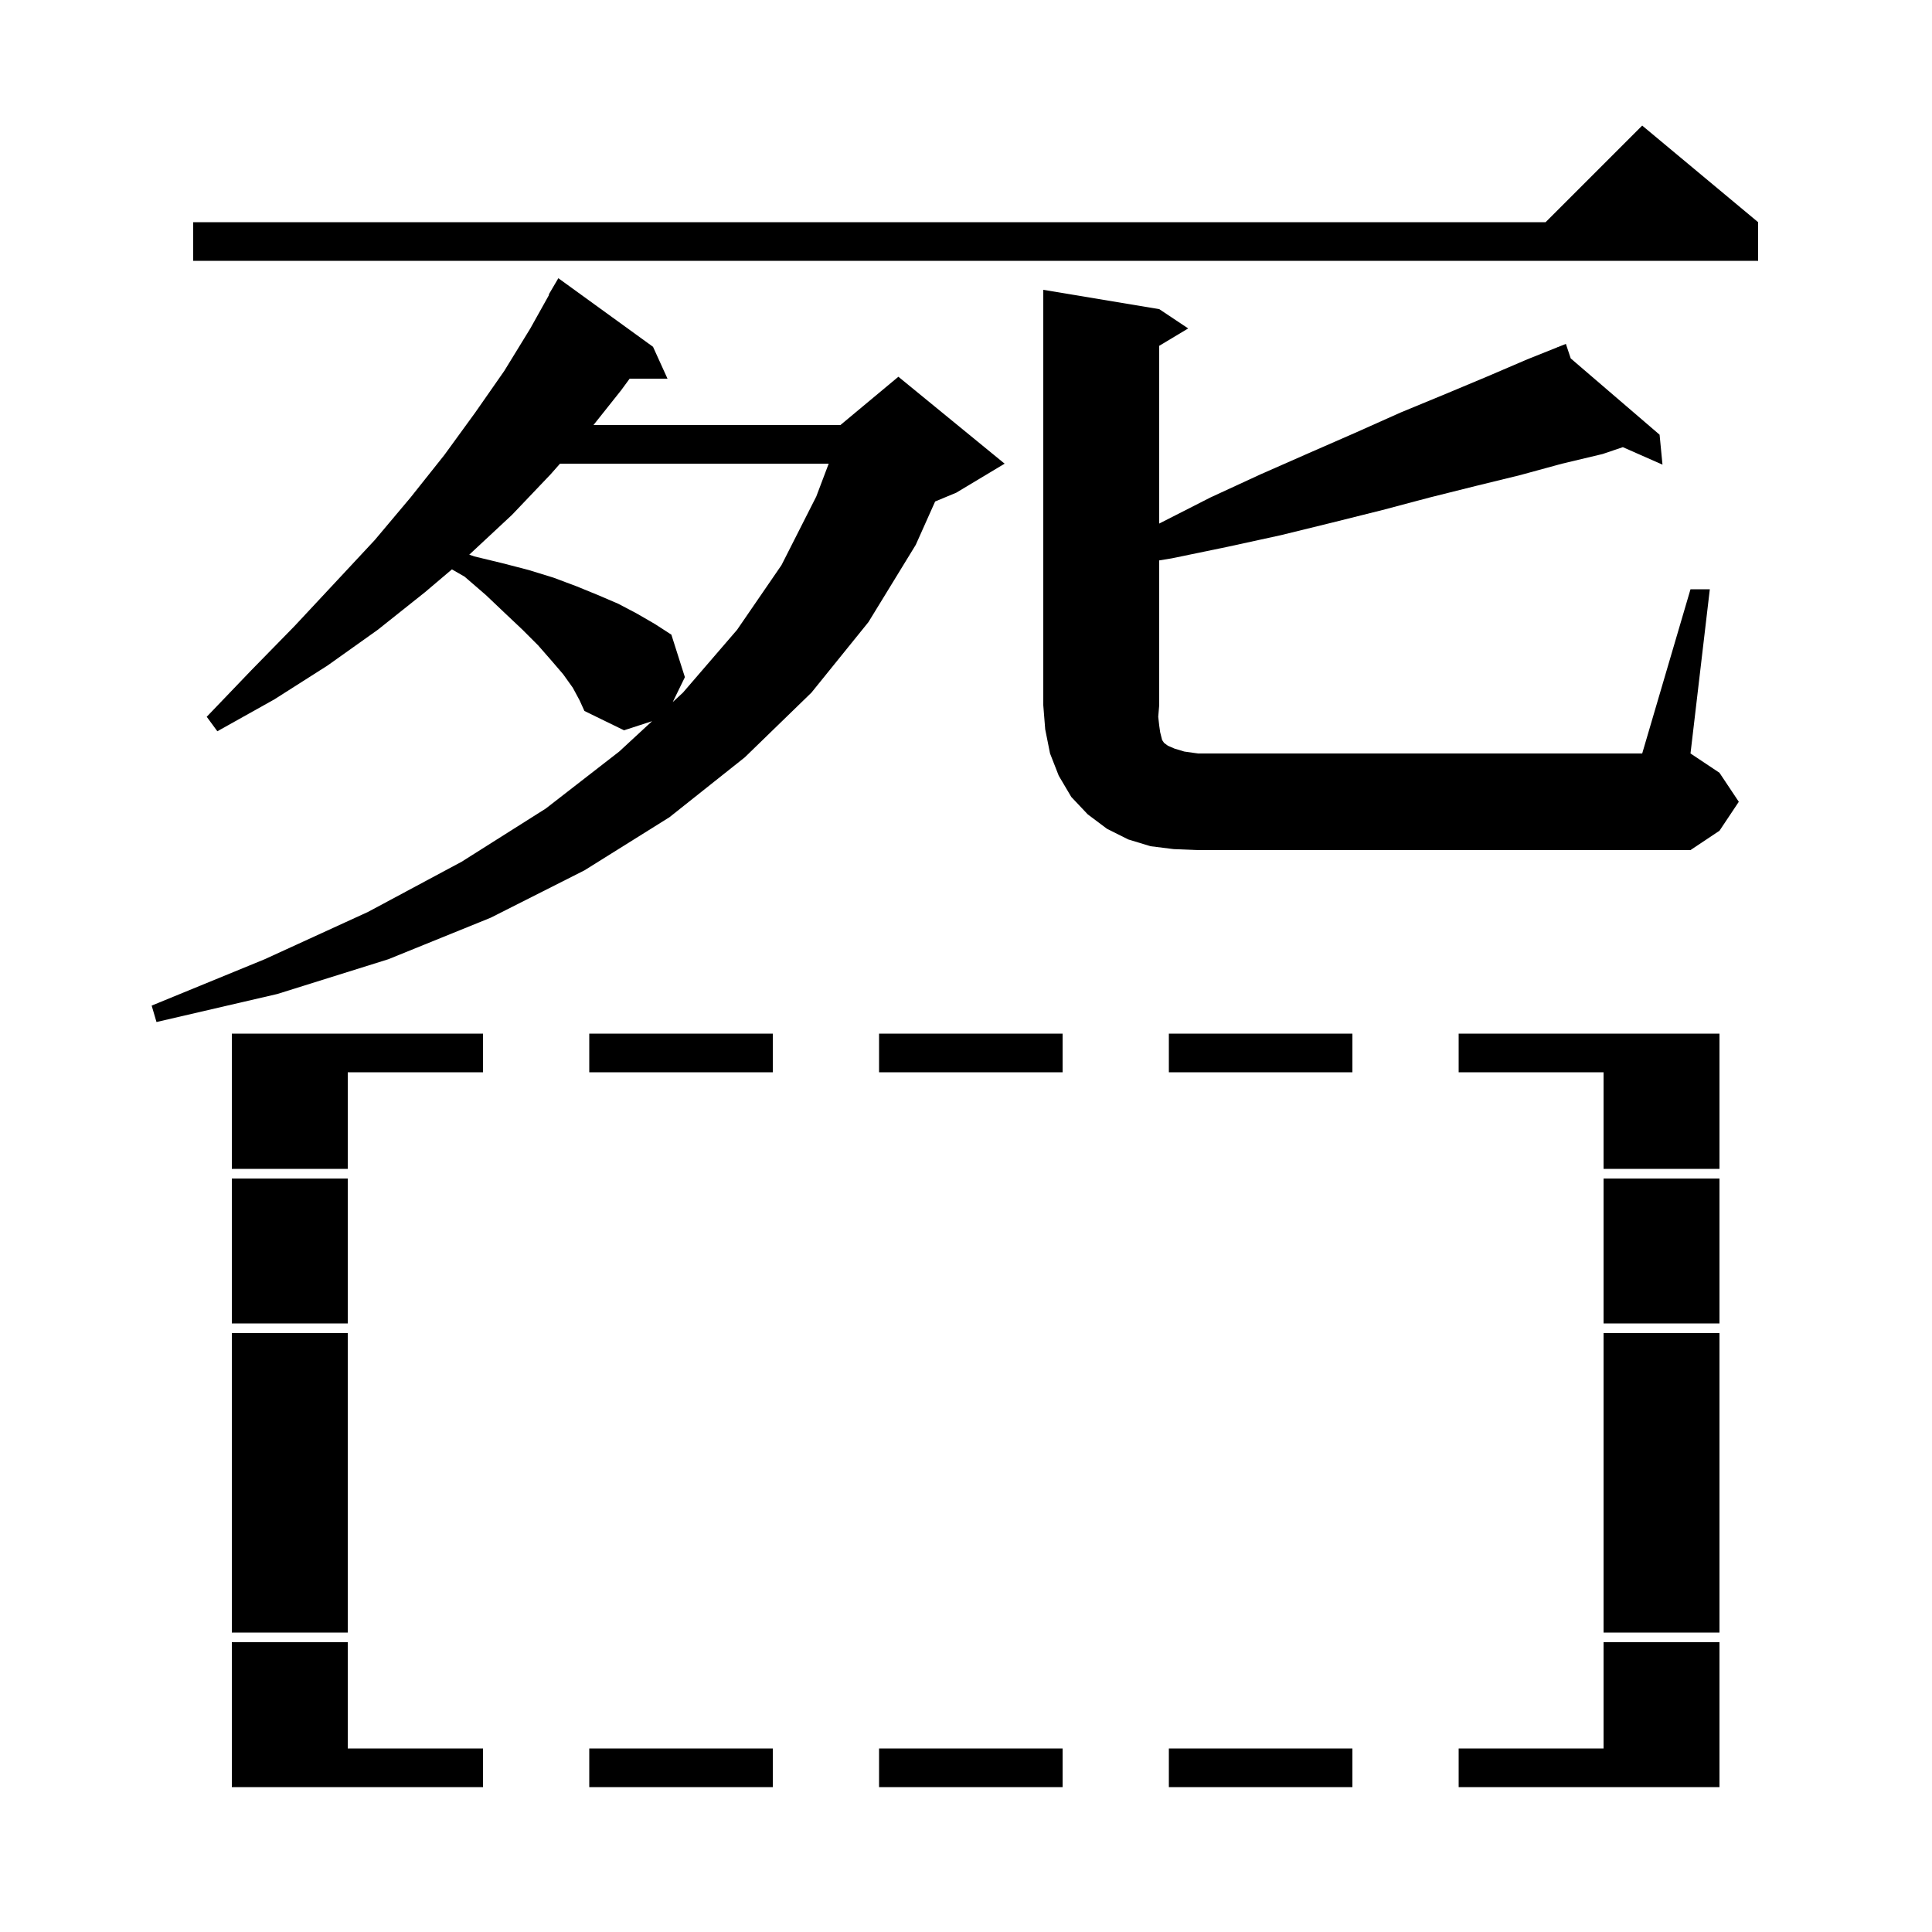 <svg xmlns="http://www.w3.org/2000/svg" xmlns:xlink="http://www.w3.org/1999/xlink" version="1.1" baseProfile="full" viewBox="0 0 200 200" width="200" height="200">
<g fill="black">
<path d="M 151.0 185.0 L 151.0 181.0 L 166.0 181.0 L 166.0 170.0 L 178.0 170.0 L 178.0 185.0 Z M 36.0 181.0 L 50.0 181.0 L 50.0 185.0 L 24.0 185.0 L 24.0 170.0 L 36.0 170.0 Z M 80.0 185.0 L 61.0 185.0 L 61.0 181.0 L 80.0 181.0 Z M 110.0 185.0 L 91.0 185.0 L 91.0 181.0 L 110.0 181.0 Z M 140.0 185.0 L 121.0 185.0 L 121.0 181.0 L 140.0 181.0 Z M 178.0 138.0 L 178.0 169.0 L 166.0 169.0 L 166.0 138.0 Z M 36.0 138.0 L 36.0 169.0 L 24.0 169.0 L 24.0 138.0 Z M 178.0 137.0 L 166.0 137.0 L 166.0 122.0 L 178.0 122.0 Z M 36.0 137.0 L 24.0 137.0 L 24.0 122.0 L 36.0 122.0 Z M 50.0 111.0 L 36.0 111.0 L 36.0 121.0 L 24.0 121.0 L 24.0 107.0 L 50.0 107.0 Z M 166.0 121.0 L 166.0 111.0 L 151.0 111.0 L 151.0 107.0 L 178.0 107.0 L 178.0 121.0 Z M 140.0 111.0 L 121.0 111.0 L 121.0 107.0 L 140.0 107.0 Z M 110.0 111.0 L 91.0 111.0 L 91.0 107.0 L 110.0 107.0 Z M 80.0 111.0 L 61.0 111.0 L 61.0 107.0 L 80.0 107.0 Z M 59.3 71.2 L 58.3 69.8 L 57.1 68.4 L 55.7 66.8 L 54.1 65.2 L 52.3 63.5 L 50.3 61.6 L 48.1 59.7 L 46.783 58.94 L 44.0 61.3 L 39.1 65.2 L 33.9 68.9 L 28.4 72.4 L 22.5 75.7 L 21.4 74.2 L 26.0 69.4 L 30.5 64.8 L 34.7 60.3 L 38.8 55.9 L 42.5 51.5 L 46.0 47.1 L 49.2 42.7 L 52.2 38.4 L 54.9 34.0 L 56.842 30.521 L 56.8 30.5 L 57.8 28.8 L 67.6 35.9 L 69.1 39.2 L 65.18 39.2 L 64.3 40.4 L 61.436 44.0 L 87.0 44.0 L 93.0 39.0 L 104.0 48.0 L 99.0 51.0 L 96.805 51.914 L 94.8 56.4 L 89.9 64.4 L 84.0 71.7 L 77.1 78.4 L 69.3 84.6 L 60.5 90.1 L 50.8 95.0 L 40.2 99.3 L 28.7 102.9 L 16.2 105.8 L 15.7 104.1 L 27.4 99.3 L 38.1 94.4 L 47.8 89.2 L 56.5 83.7 L 64.1 77.8 L 67.503 74.655 L 64.6 75.6 L 60.5 73.6 L 60.0 72.5 Z M 121.5 87.9 L 119.1 87.6 L 116.8 86.9 L 114.6 85.8 L 112.6 84.3 L 110.9 82.5 L 109.6 80.3 L 108.7 78.0 L 108.2 75.5 L 108.0 73.0 L 108.0 30.0 L 120.0 32.0 L 123.0 34.0 L 120.0 35.8 L 120.0 54.2 L 125.3 51.5 L 130.5 49.1 L 135.5 46.9 L 140.3 44.8 L 145.0 42.7 L 149.6 40.8 L 153.9 39.0 L 158.1 37.2 L 161.222 35.951 L 161.2 35.9 L 161.248 35.941 L 162.1 35.6 L 162.601 37.103 L 171.8 45.0 L 172.1 48.1 L 167.996 46.289 L 165.9 47.0 L 161.7 48.0 L 157.3 49.2 L 152.8 50.3 L 148.0 51.5 L 143.1 52.8 L 137.9 54.1 L 132.6 55.4 L 127.1 56.6 L 121.3 57.8 L 120.0 58.013 L 120.0 73.0 L 119.9 74.2 L 120.0 75.1 L 120.1 75.8 L 120.3 76.6 L 120.5 76.9 L 120.9 77.2 L 121.6 77.5 L 122.6 77.8 L 124.0 78.0 L 170.0 78.0 L 175.0 61.0 L 177.0 61.0 L 175.0 78.0 L 178.0 80.0 L 180.0 83.0 L 178.0 86.0 L 175.0 88.0 L 124.0 88.0 Z M 57.972 48.0 L 57.0 49.1 L 53.0 53.3 L 48.6 57.4 L 48.577 57.42 L 49.1 57.6 L 52.0 58.3 L 54.7 59.0 L 57.3 59.8 L 59.7 60.7 L 61.9 61.6 L 64.0 62.5 L 65.9 63.5 L 67.8 64.6 L 69.5 65.7 L 70.9 70.1 L 69.643 72.677 L 70.7 71.7 L 76.3 65.2 L 80.9 58.5 L 84.5 51.4 L 85.786 48.0 Z M 182.0 23.0 L 182.0 27.0 L 20.0 27.0 L 20.0 23.0 L 160.0 23.0 L 170.0 13.0 Z " />
</g>
</svg>
